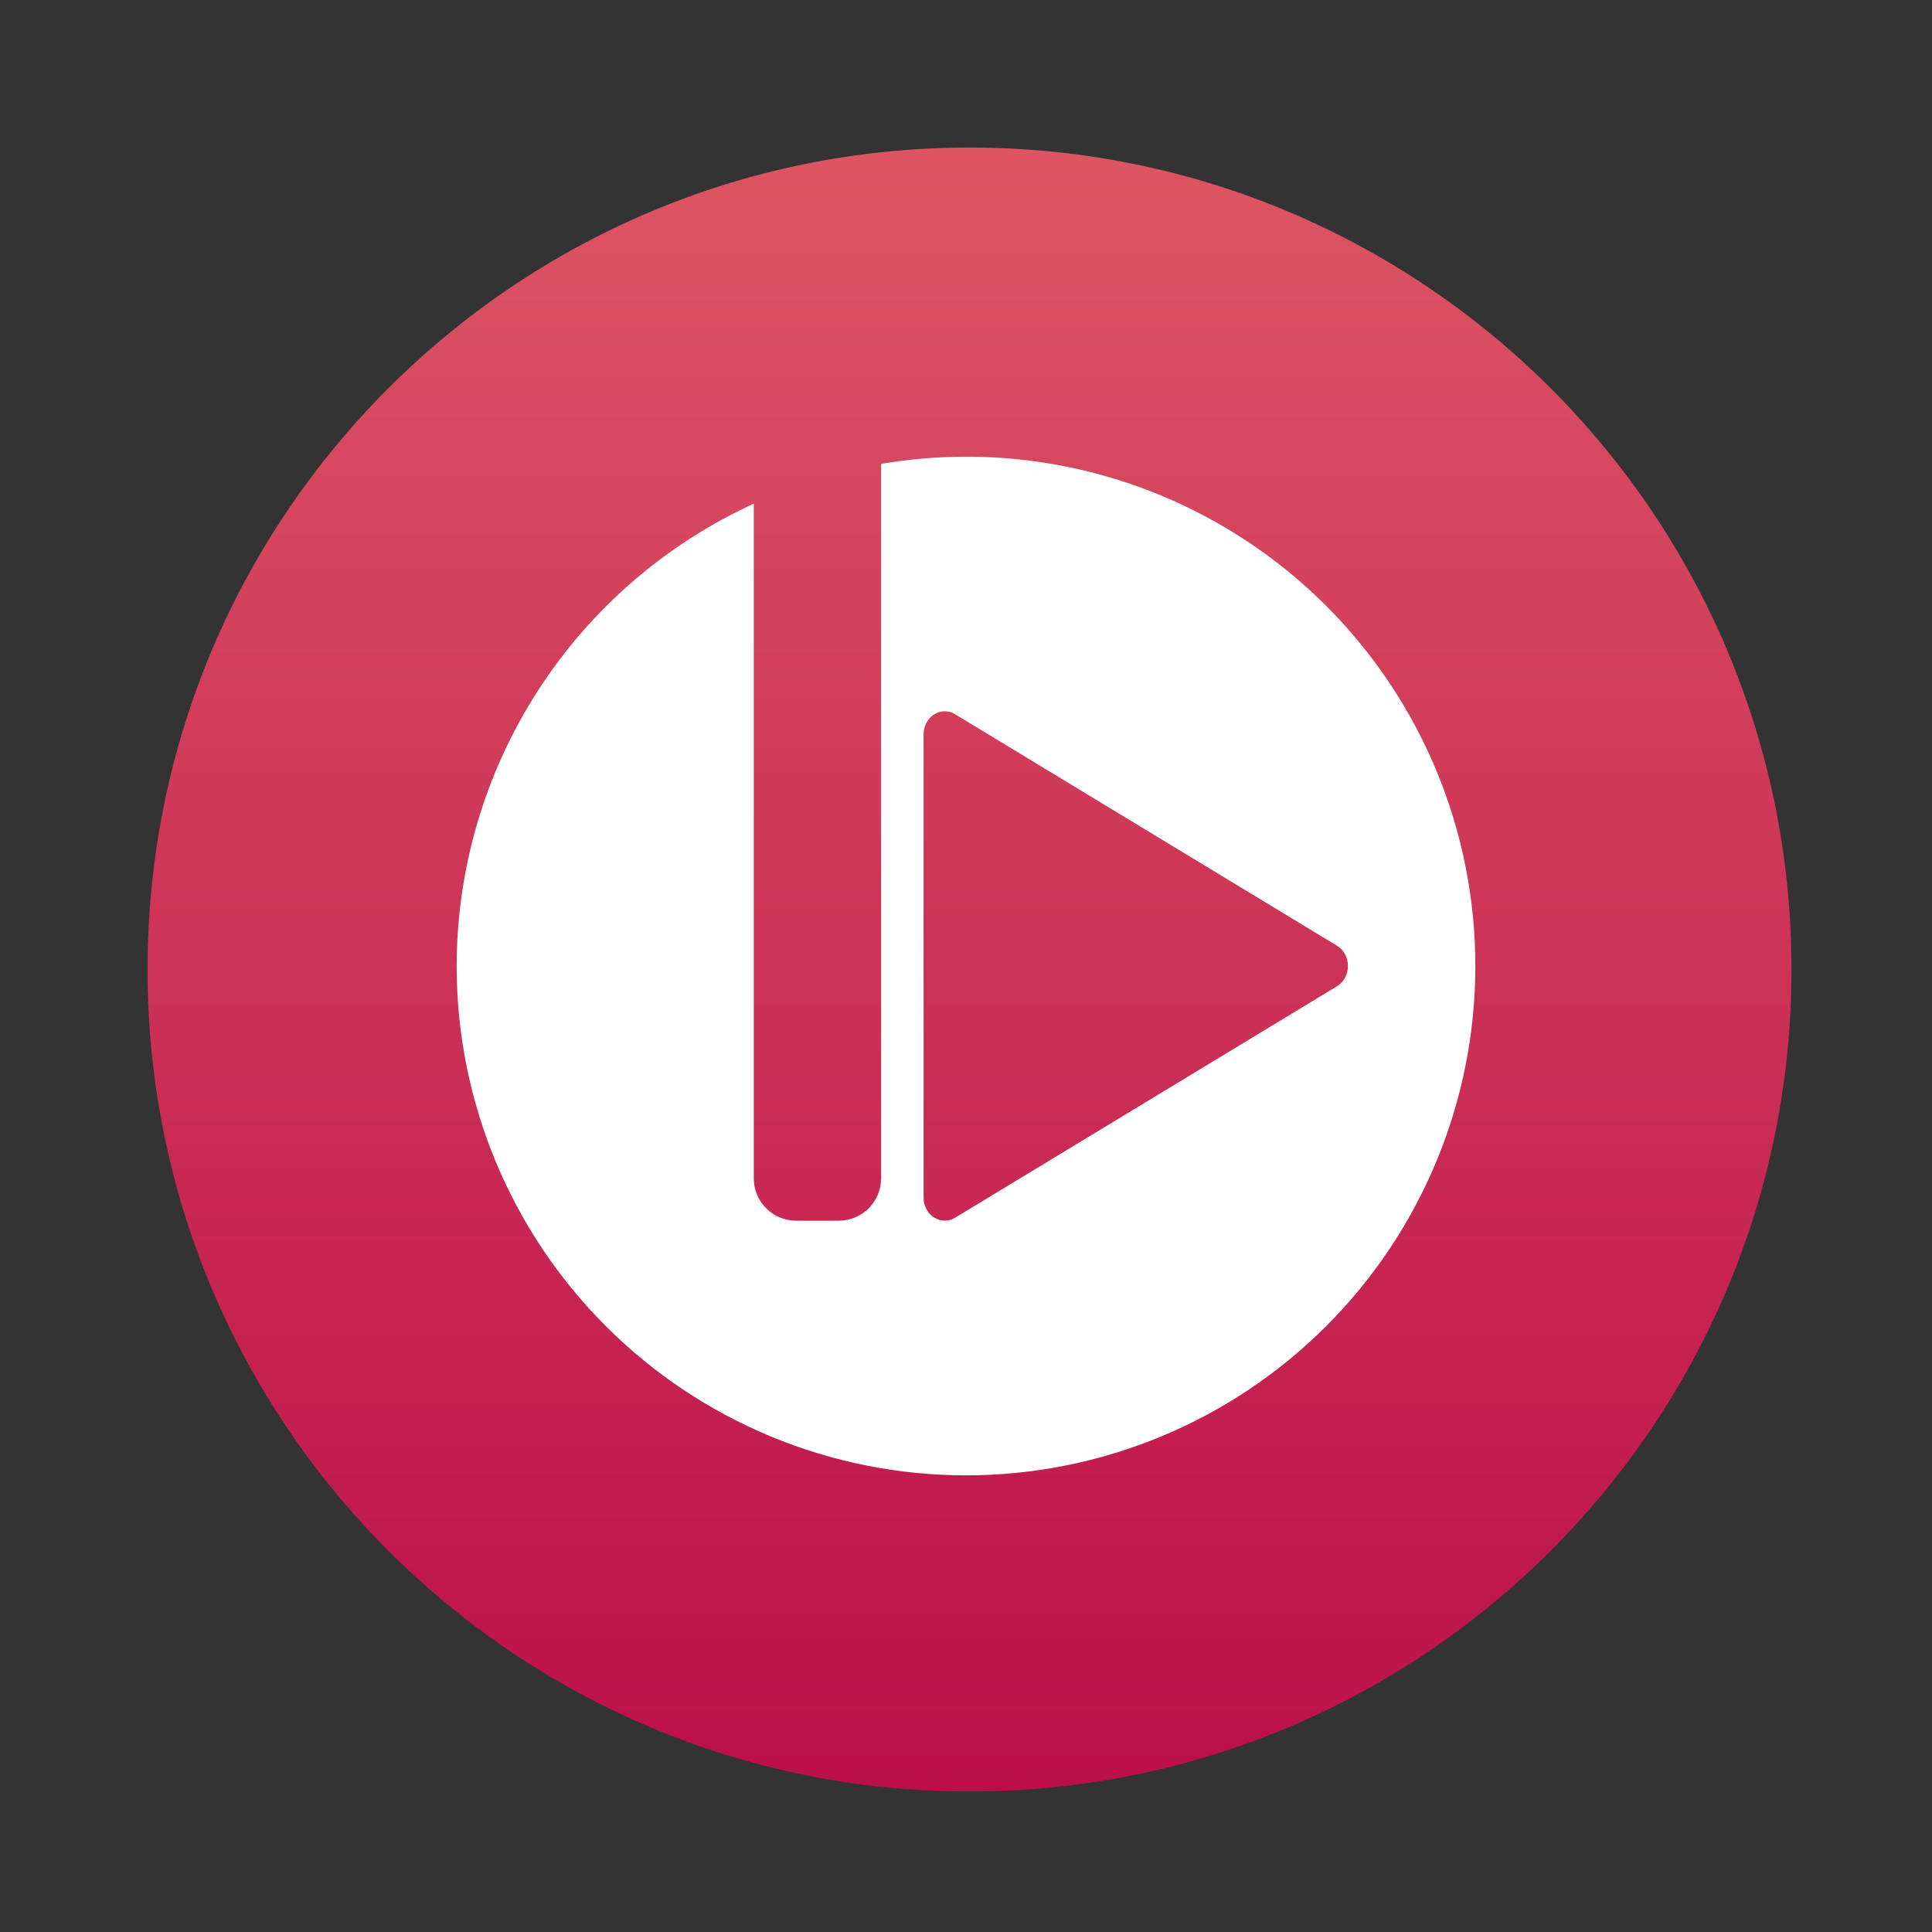 <svg width="275" height="275" viewBox="0 0 275 275" fill="none" xmlns="http://www.w3.org/2000/svg">
<rect x="0" y="0" width="275" height="275" fill="#333333" stroke="none"/>
<path d="M138 255C202.617 255 255 202.617 255 138C255 73.382 202.617 21 138 21C73.383 21 21 73.382 21 138C21 202.617 73.383 255 138 255Z" fill="url(#paint0_linear)"/>
<path d="M137.498 65.004C133.448 65.008 129.407 65.352 125.415 66.031V167.712C125.415 171.059 122.72 173.753 119.373 173.753H113.332C109.985 173.753 107.291 171.059 107.291 167.712V71.692C94.687 77.469 84.004 86.739 76.508 98.403C69.013 110.067 65.019 123.635 65 137.5C65 156.728 72.638 175.169 86.235 188.765C99.831 202.362 118.272 210 137.5 210C156.728 210 175.169 202.362 188.765 188.765C202.362 175.169 210 156.728 210 137.5C210 118.272 202.362 99.831 188.765 86.235C175.169 72.638 156.728 65 137.5 65L137.498 65.004ZM134.503 101.249C135.007 101.254 135.502 101.396 135.942 101.662L190.316 134.619C190.786 134.905 191.178 135.322 191.451 135.828C191.723 136.335 191.867 136.911 191.867 137.498C191.867 138.085 191.723 138.662 191.451 139.168C191.178 139.674 190.786 140.091 190.316 140.377L135.942 173.334C135.483 173.611 134.965 173.753 134.44 173.746C133.914 173.738 133.4 173.581 132.947 173.291C132.495 173 132.119 172.585 131.858 172.088C131.597 171.591 131.459 171.028 131.459 170.455V104.54C131.459 104.106 131.538 103.676 131.692 103.274C131.845 102.873 132.07 102.509 132.353 102.203C132.636 101.897 132.971 101.655 133.34 101.492C133.709 101.328 134.104 101.245 134.503 101.248" fill="white"/>
<defs>
<linearGradient id="paint0_linear" x1="138" y1="21" x2="138" y2="255" gradientUnits="userSpaceOnUse">
<stop stop-color="#DD5563"/>
<stop offset="1" stop-color="#BC0F4A"/>
</linearGradient>
</defs>
</svg>
